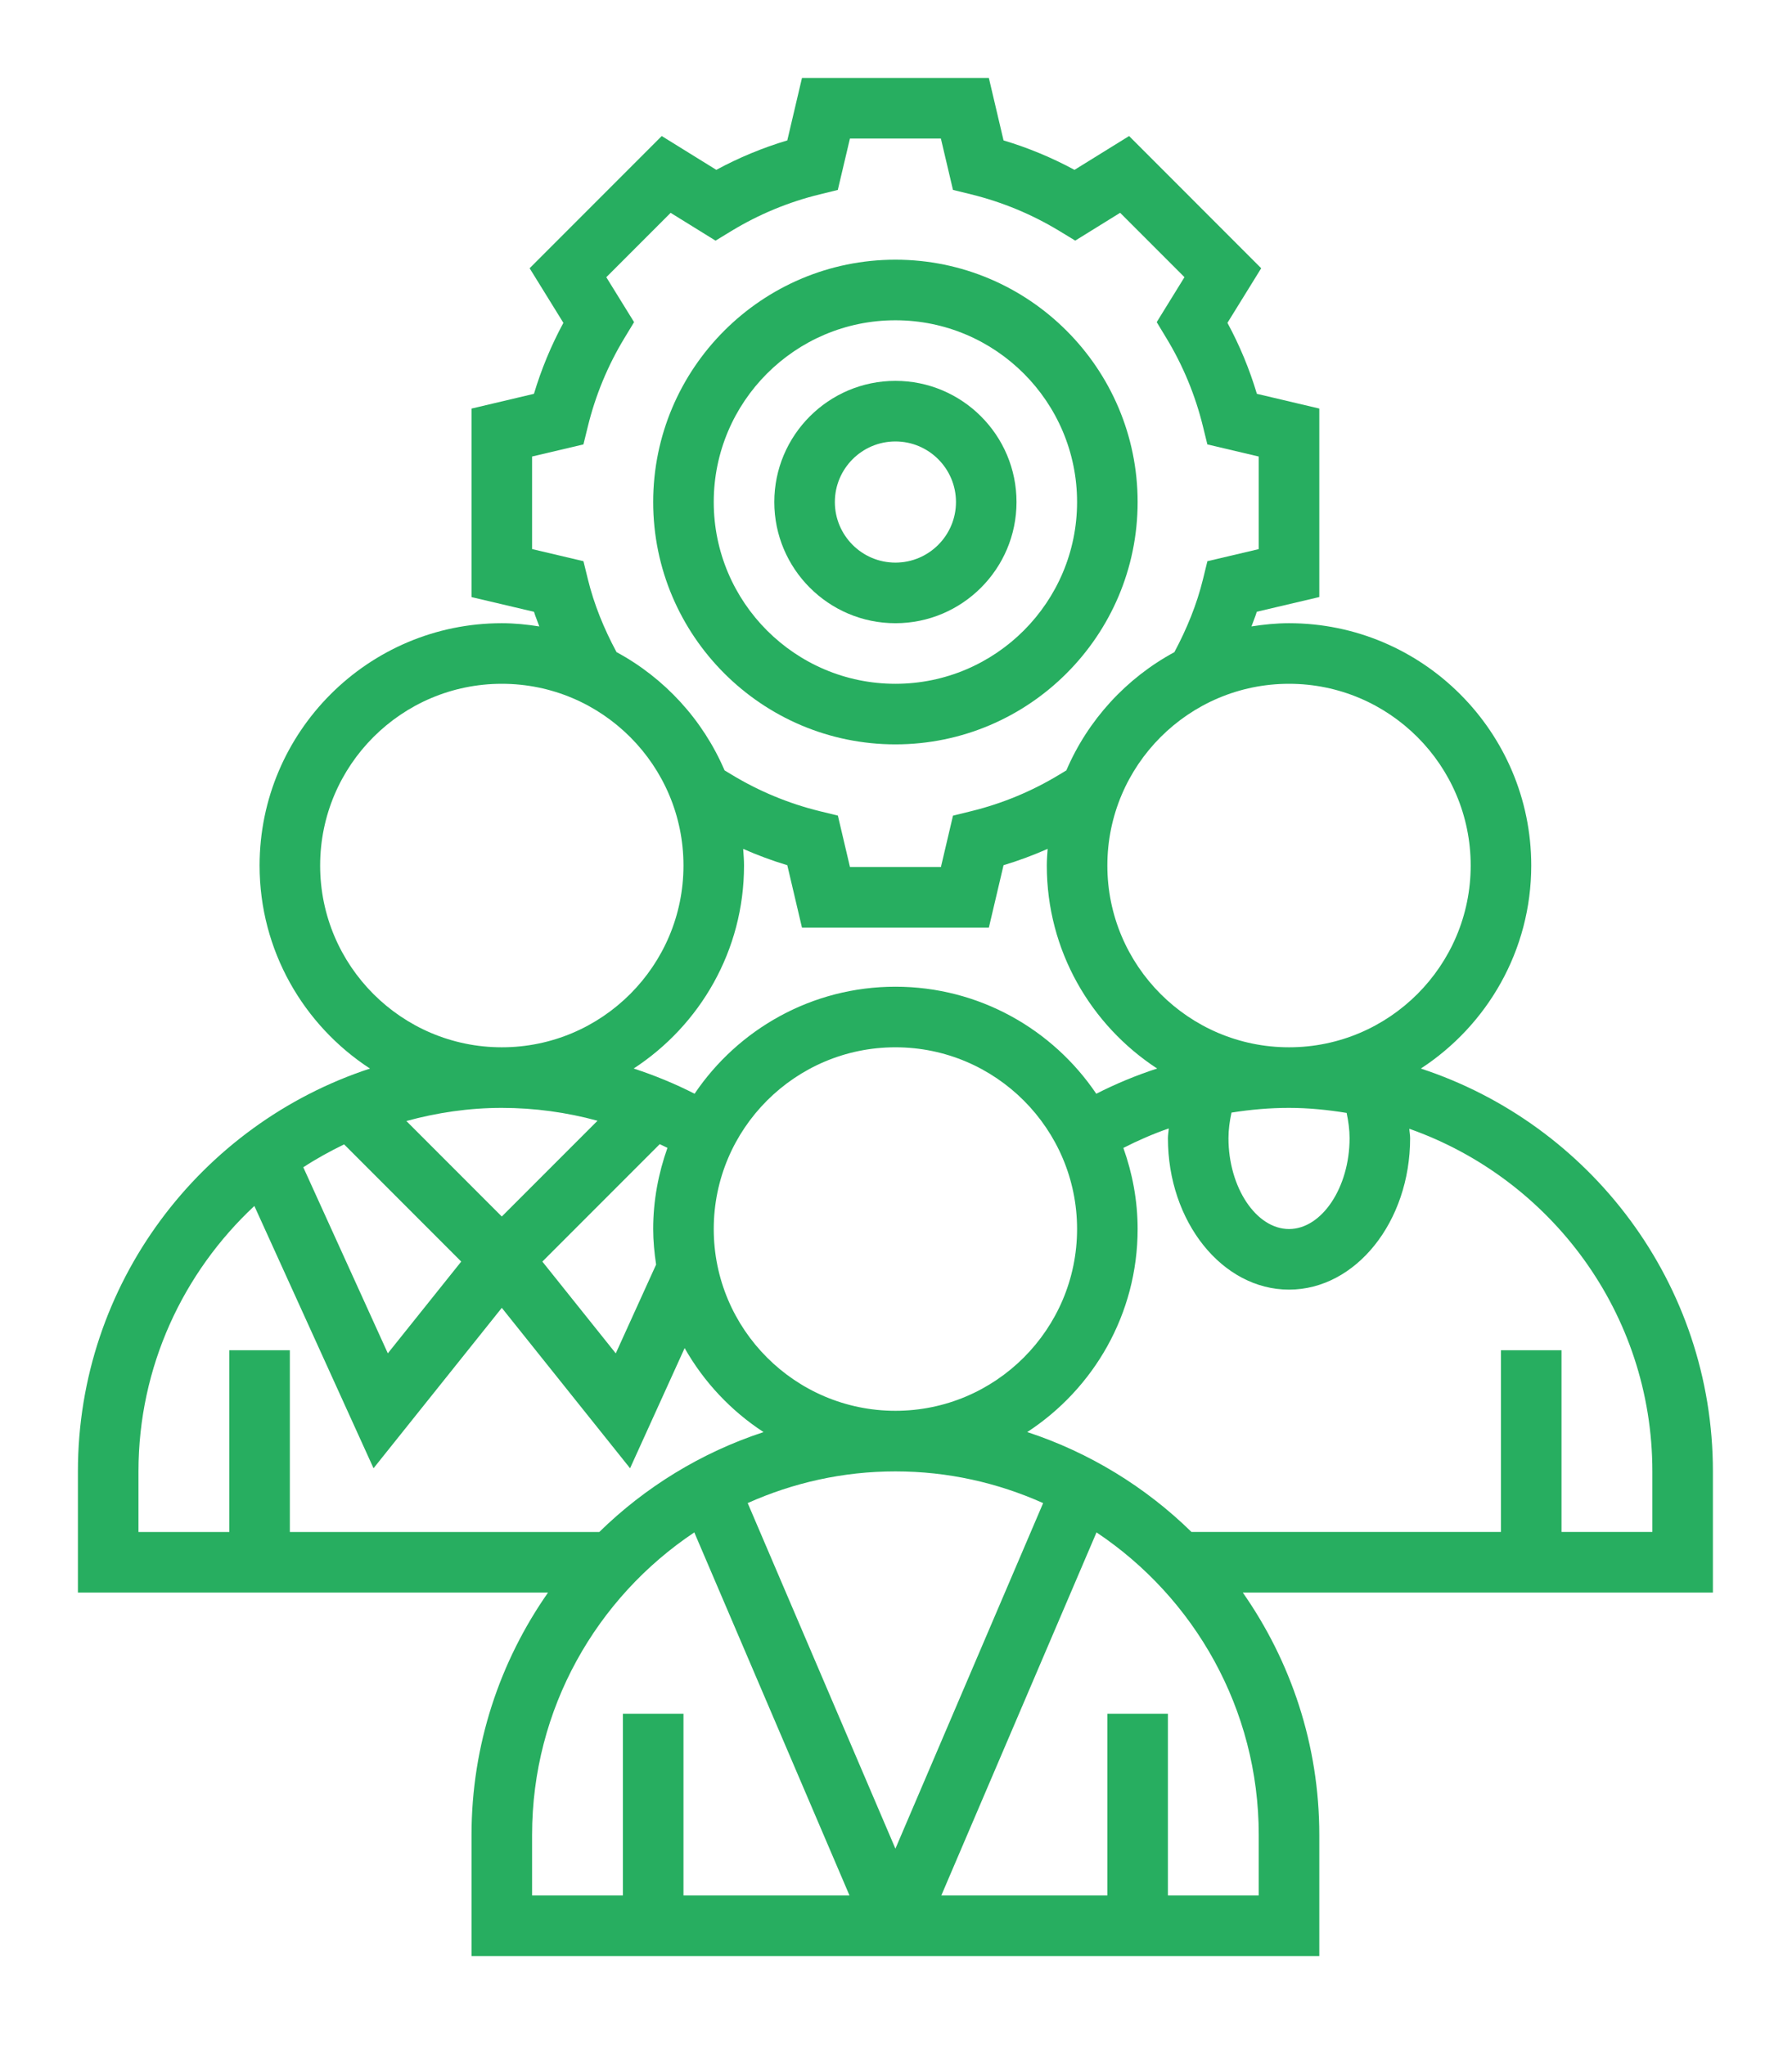 <svg width="92" height="105" viewBox="0 0 92 105" fill="none" xmlns="http://www.w3.org/2000/svg">
<g filter="url(#filter0_d)">
<path d="M87.939 75.504C87.939 65.868 81.639 57.687 72.945 54.833C76.351 52.613 78.613 48.775 78.613 44.415C78.613 37.559 73.034 31.98 66.177 31.98C65.52 31.98 64.879 32.047 64.25 32.145C64.337 31.893 64.447 31.647 64.523 31.392L67.732 30.637V20.965L64.527 20.209C64.15 18.947 63.645 17.729 63.016 16.567L64.749 13.765L57.967 6.981L55.164 8.716C54.005 8.09 52.786 7.583 51.521 7.205L50.767 4H41.173L40.419 7.205C39.155 7.583 37.935 8.088 36.775 8.716L33.973 6.981L27.191 13.765L28.924 16.567C28.296 17.729 27.791 18.947 27.413 20.209L24.208 20.966V30.64L27.415 31.395C27.491 31.649 27.601 31.894 27.688 32.146C27.06 32.047 26.42 31.98 25.762 31.98C18.905 31.98 13.327 37.559 13.327 44.415C13.327 48.775 15.588 52.613 18.994 54.833C10.3 57.687 4 65.868 4 75.504V81.722H28.136C25.667 85.25 24.208 89.534 24.208 94.157V100.375H67.732V94.157C67.732 89.534 66.272 85.25 63.804 81.722H87.939V75.504ZM69.286 58.405C69.286 60.933 67.862 63.068 66.177 63.068C64.492 63.068 63.069 60.933 63.069 58.405C63.069 57.964 63.131 57.527 63.224 57.093C64.197 56.938 65.183 56.851 66.177 56.851C67.186 56.851 68.17 56.953 69.135 57.109C69.226 57.538 69.286 57.97 69.286 58.405ZM45.97 72.395C40.826 72.395 36.643 68.212 36.643 63.068C36.643 57.925 40.826 53.742 45.97 53.742C51.113 53.742 55.296 57.925 55.296 63.068C55.296 68.212 51.113 72.395 45.97 72.395ZM33.87 58.713C34.002 58.777 34.136 58.836 34.266 58.903C33.802 60.208 33.534 61.606 33.534 63.068C33.534 63.689 33.595 64.295 33.684 64.892L31.613 69.448L27.845 64.739L33.87 58.713ZM45.97 50.633C41.683 50.633 37.896 52.814 35.659 56.125C34.652 55.61 33.606 55.183 32.533 54.831C35.937 52.61 38.198 48.774 38.198 44.415C38.198 44.126 38.174 43.843 38.154 43.56C38.891 43.885 39.646 44.166 40.419 44.398L41.173 47.603H50.767L51.521 44.398C52.293 44.166 53.049 43.885 53.785 43.56C53.765 43.843 53.742 44.126 53.742 44.415C53.742 48.775 56.002 52.61 59.406 54.831C58.335 55.181 57.289 55.612 56.282 56.126C54.045 52.815 50.257 50.633 45.97 50.633ZM75.504 44.415C75.504 49.559 71.321 53.742 66.177 53.742C61.034 53.742 56.851 49.559 56.851 44.415C56.851 39.272 61.034 35.089 66.177 35.089C71.321 35.089 75.504 39.272 75.504 44.415ZM30.181 29.723L29.954 28.798L27.317 28.176V23.426L29.953 22.805L30.18 21.881C30.572 20.283 31.203 18.755 32.061 17.343L32.553 16.53L31.127 14.225L34.43 10.922L36.735 12.349L37.548 11.854C38.956 10.999 40.484 10.365 42.087 9.974L43.012 9.747L43.635 7.109H48.304L48.925 9.745L49.85 9.972C51.452 10.365 52.98 10.998 54.389 11.853L55.202 12.347L57.507 10.92L60.81 14.223L59.385 16.53L59.877 17.343C60.735 18.755 61.366 20.283 61.758 21.881L61.985 22.805L64.623 23.427V28.178L61.987 28.798L61.76 29.723C61.446 31.008 60.936 32.261 60.291 33.466C57.824 34.798 55.856 36.94 54.745 39.533L54.39 39.747C52.982 40.602 51.454 41.236 49.851 41.628L48.926 41.855L48.306 44.491H43.637L43.016 41.853L42.091 41.627C40.492 41.235 38.964 40.602 37.553 39.746L37.198 39.531C36.087 36.937 34.119 34.795 31.652 33.463C31.005 32.261 30.495 31.008 30.181 29.723ZM16.436 44.415C16.436 39.272 20.619 35.089 25.762 35.089C30.906 35.089 35.089 39.272 35.089 44.415C35.089 49.559 30.906 53.742 25.762 53.742C20.619 53.742 16.436 49.559 16.436 44.415ZM30.676 57.511L25.762 62.425L20.863 57.525C22.426 57.098 24.065 56.851 25.762 56.851C27.433 56.851 29.084 57.078 30.676 57.511ZM23.679 64.738L19.911 69.446L15.571 59.899C16.24 59.461 16.942 59.075 17.667 58.724L23.679 64.738ZM7.109 75.504C7.109 70.129 9.408 65.291 13.059 61.884L19.177 75.344L25.762 67.112L32.347 75.344L35.149 69.177C36.136 70.918 37.529 72.398 39.2 73.488C35.998 74.539 33.124 76.309 30.767 78.614H14.881V69.288H11.772V78.614H7.109V75.504ZM45.97 75.504C48.671 75.504 51.233 76.093 53.554 77.131L45.97 94.864L38.386 77.13C40.706 76.093 43.268 75.504 45.97 75.504ZM27.317 94.157C27.317 87.688 30.629 81.981 35.645 78.635L43.613 97.266H35.089V87.939H31.98V97.266H27.317V94.157ZM64.623 97.266H59.96V87.939H56.851V97.266H48.326L56.294 78.635C61.31 81.981 64.623 87.688 64.623 94.157V97.266ZM84.831 78.613H80.167V69.286H77.058V78.613H61.171C58.814 76.308 55.938 74.537 52.738 73.486C56.144 71.266 58.405 67.429 58.405 63.068C58.405 61.607 58.138 60.21 57.673 58.906C58.427 58.519 59.206 58.183 60.003 57.905C59.994 58.071 59.96 58.237 59.96 58.405C59.96 62.691 62.748 66.177 66.177 66.177C69.606 66.177 72.395 62.691 72.395 58.405C72.395 58.243 72.362 58.085 72.353 57.923C79.608 60.48 84.831 67.385 84.831 75.504V78.613Z" fill="#27AE60"/>
<path d="M45.97 31.98C49.399 31.98 52.187 29.191 52.187 25.762C52.187 22.333 49.399 19.544 45.97 19.544C42.541 19.544 39.752 22.333 39.752 25.762C39.752 29.191 42.541 31.98 45.97 31.98ZM45.97 22.653C47.684 22.653 49.079 24.047 49.079 25.762C49.079 27.477 47.684 28.871 45.97 28.871C44.255 28.871 42.861 27.477 42.861 25.762C42.861 24.047 44.255 22.653 45.97 22.653Z" fill="#27AE60"/>
<path d="M45.97 38.197C52.826 38.197 58.405 32.619 58.405 25.762C58.405 18.905 52.826 13.326 45.97 13.326C39.113 13.326 33.534 18.905 33.534 25.762C33.534 32.619 39.113 38.197 45.97 38.197ZM45.97 16.435C51.113 16.435 55.296 20.618 55.296 25.762C55.296 30.906 51.113 35.089 45.97 35.089C40.826 35.089 36.643 30.906 36.643 25.762C36.643 20.618 40.826 16.435 45.97 16.435Z" fill="#27AE60"/>
</g>
<defs>
<filter id="filter0_d" x="0" y="-0" width="91.939" height="104.375" filterUnits="userSpaceOnUse" color-interpolation-filters="sRGB">
<feFlood flood-opacity="0" result="BackgroundImageFix"/>
<feColorMatrix in="SourceAlpha" type="matrix" values="0 0 0 0 0 0 0 0 0 0 0 0 0 0 0 0 0 0 127 0"/>
<feOffset/>
<feGaussianBlur stdDeviation="2"/>
<feColorMatrix type="matrix" values="0 0 0 0 0 0 0 0 0 0 0 0 0 0 0 0 0 0 0.1 0"/>
<feBlend mode="normal" in2="BackgroundImageFix" result="effect1_dropShadow"/>
<feBlend mode="normal" in="SourceGraphic" in2="effect1_dropShadow" result="shape"/>
</filter>
</defs>
</svg>
